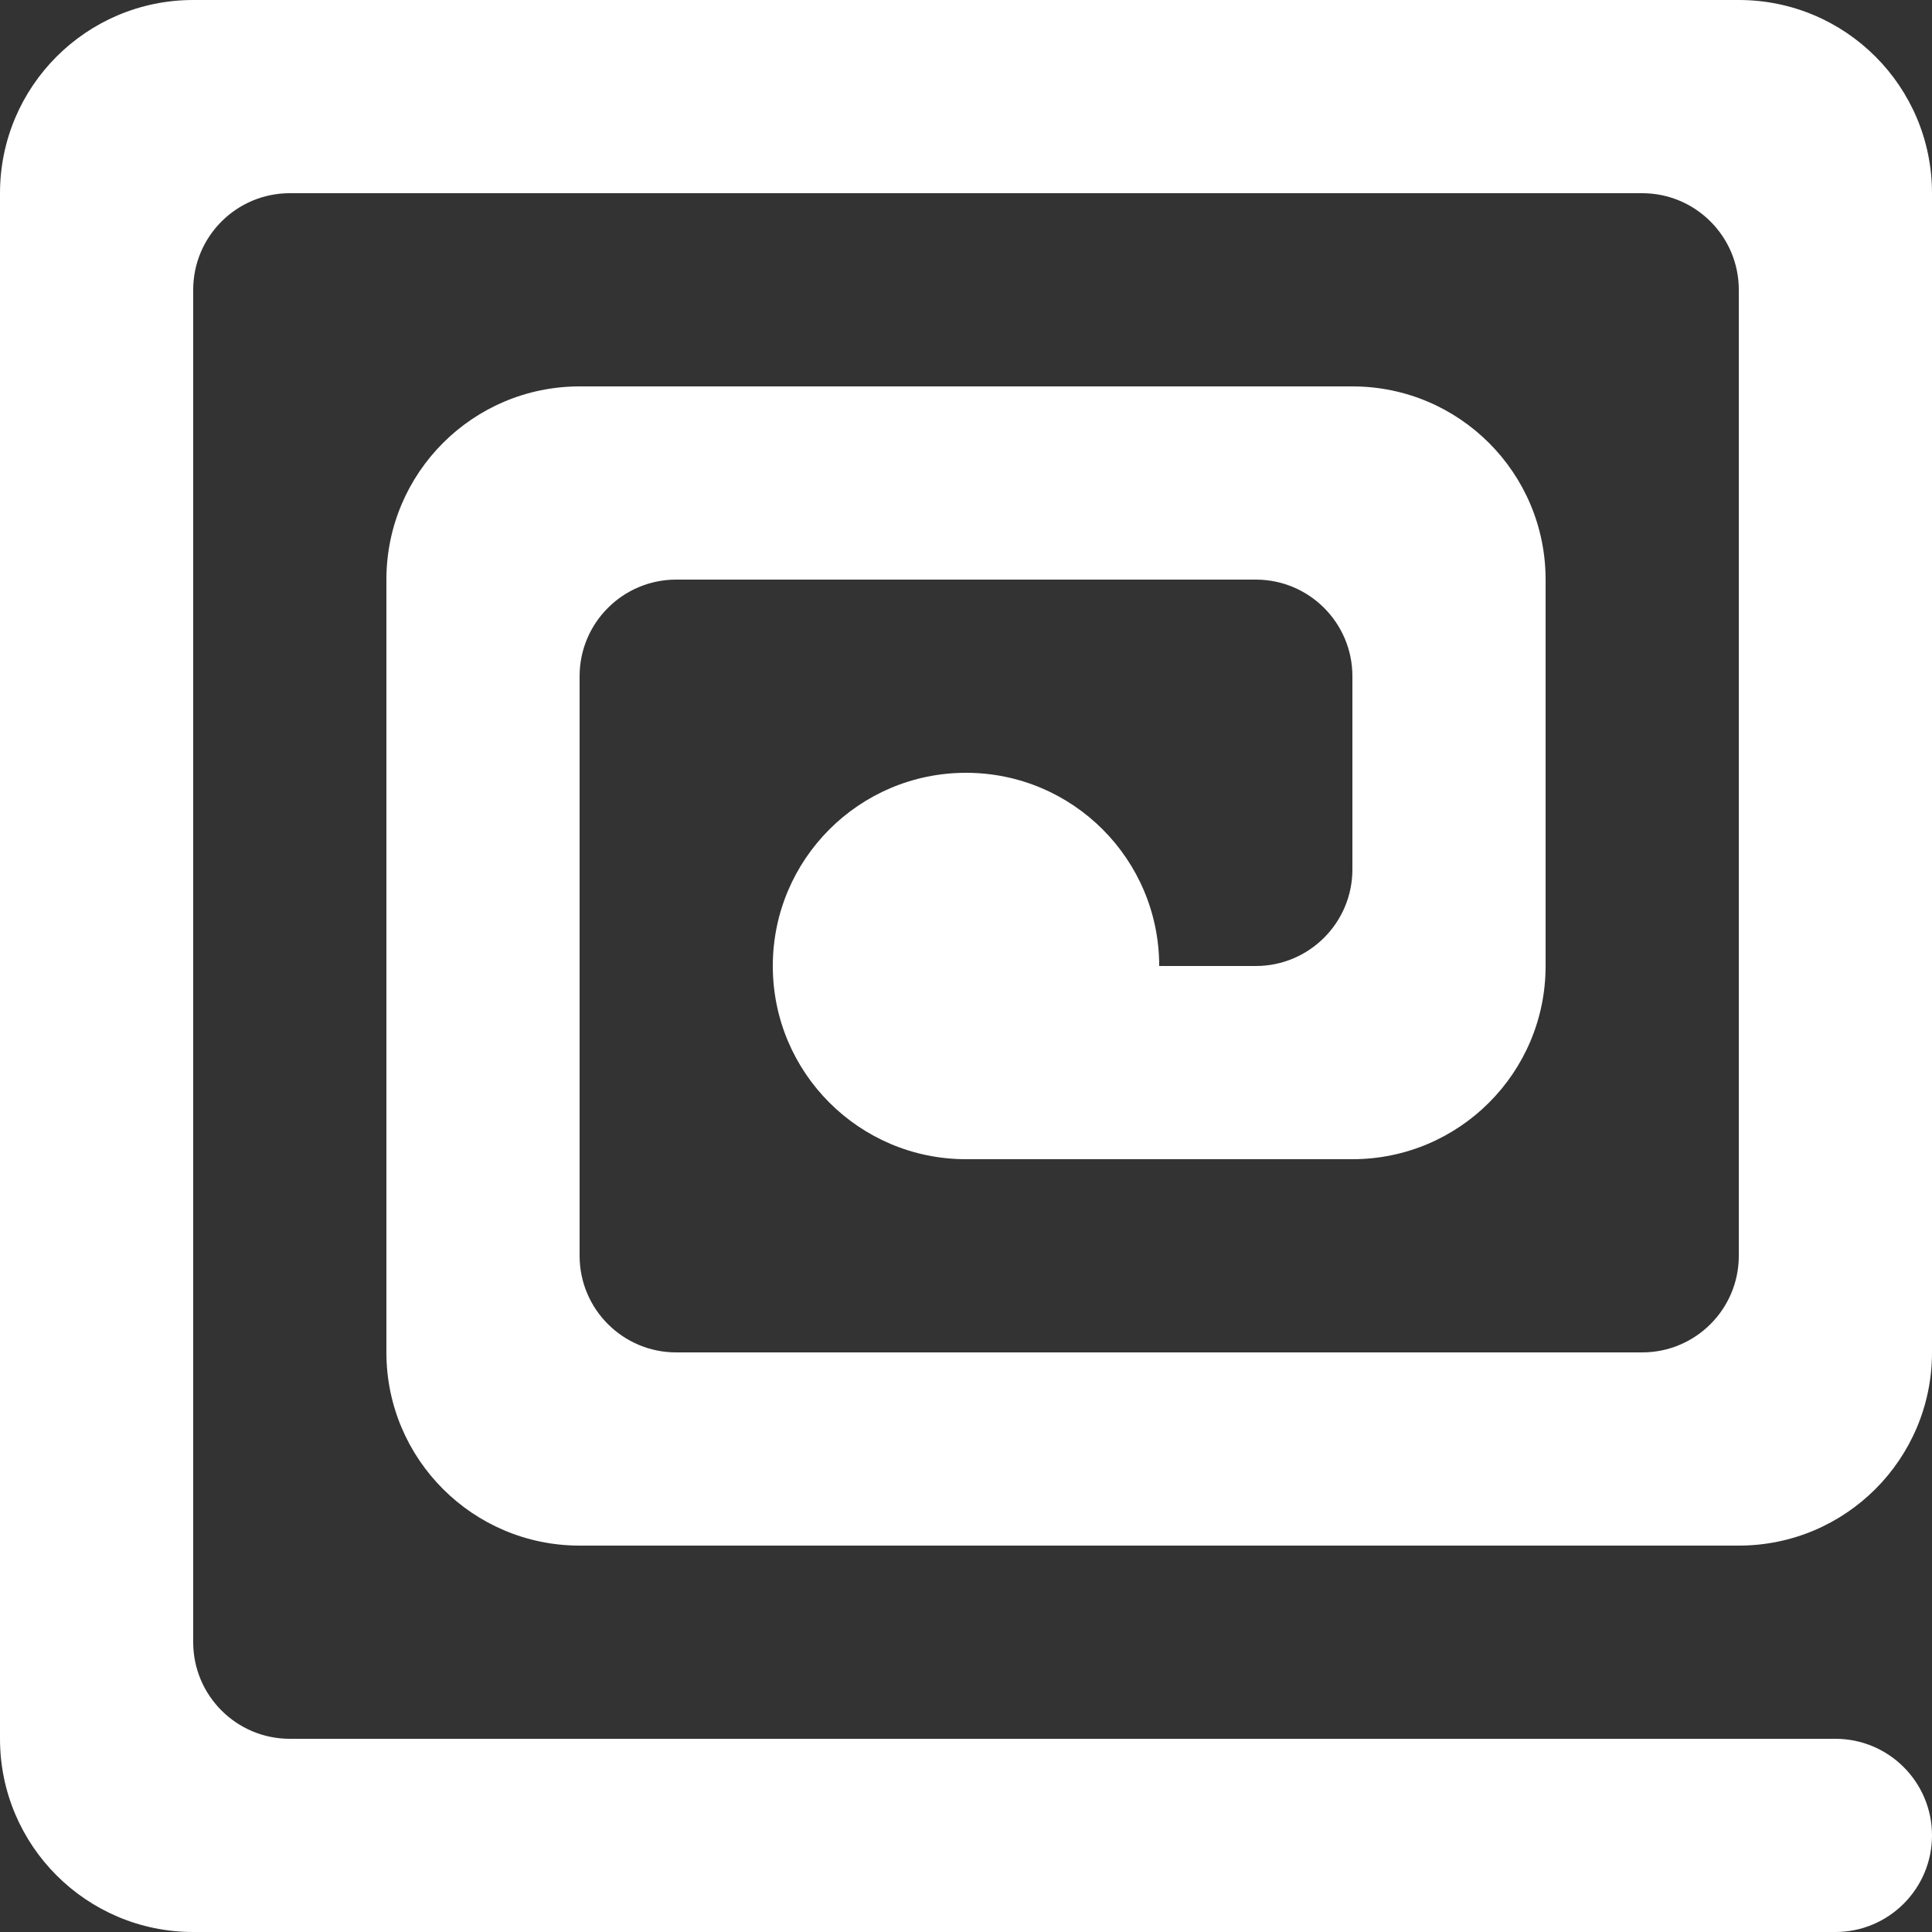 <?xml version="1.0" encoding="UTF-8" standalone="no"?>
<svg width="20px" height="20px" viewBox="0 0 20 20" version="1.1" xmlns="http://www.w3.org/2000/svg" xmlns:xlink="http://www.w3.org/1999/xlink">
    <rect x="0" y="0" width="20" height="20" fill="#333333" stroke="none"/>
    <!-- Generator: Sketch 3.8.1 (29687) - http://www.bohemiancoding.com/sketch -->
    <title> spiral [#33]</title>
    <desc>Created with Sketch.</desc>
    <defs></defs>
    <g id="Page-1" stroke="none" stroke-width="1" fill="none" fill-rule="evenodd">
        <g id="Dribbble-Dark-Preview" transform="translate(-260, -8039)" fill="#FFFFFF">
            <g id="icons" transform="translate(56, 160)">
                <path d="M218,7888 L218,7886 C218,7885.448 217.552,7885 217,7885 L211,7885 C210.448,7885 210,7885.448 210,7886 L210,7892 C210,7892.552 210.448,7893 211,7893 L221,7893 C221.552,7893 222,7892.552 222,7892 L222,7882 C222,7881.448 221.552,7881 221,7881 L207,7881 C206.448,7881 206,7881.448 206,7882 L206,7896 C206,7896.552 206.448,7897 207,7897 L223,7897 C223.552,7897 224,7897.448 224,7898 C224,7898.552 223.552,7899 223,7899 L206,7899 C204.896,7899 204,7898.105 204,7897 L204,7881 C204,7879.895 204.896,7879 206,7879 L222,7879 C223.105,7879 224,7879.895 224,7881 L224,7893 C224,7894.105 223.105,7895 222,7895 L210,7895 C208.896,7895 208,7894.105 208,7893 L208,7885 C208,7883.895 208.896,7883 210,7883 L218,7883 C219.105,7883 220,7883.895 220,7885 L220,7889 C220,7890.105 219.105,7891 218,7891 L214,7891 C212.896,7891 212,7890.105 212,7889 C212,7887.895 212.896,7887 214,7887 C215.105,7887 216,7887.895 216,7889 L217,7889 C217.552,7889 218,7888.552 218,7888" id="-spiral-[#33]"></path>
            </g>
        </g>
    </g>
</svg>
